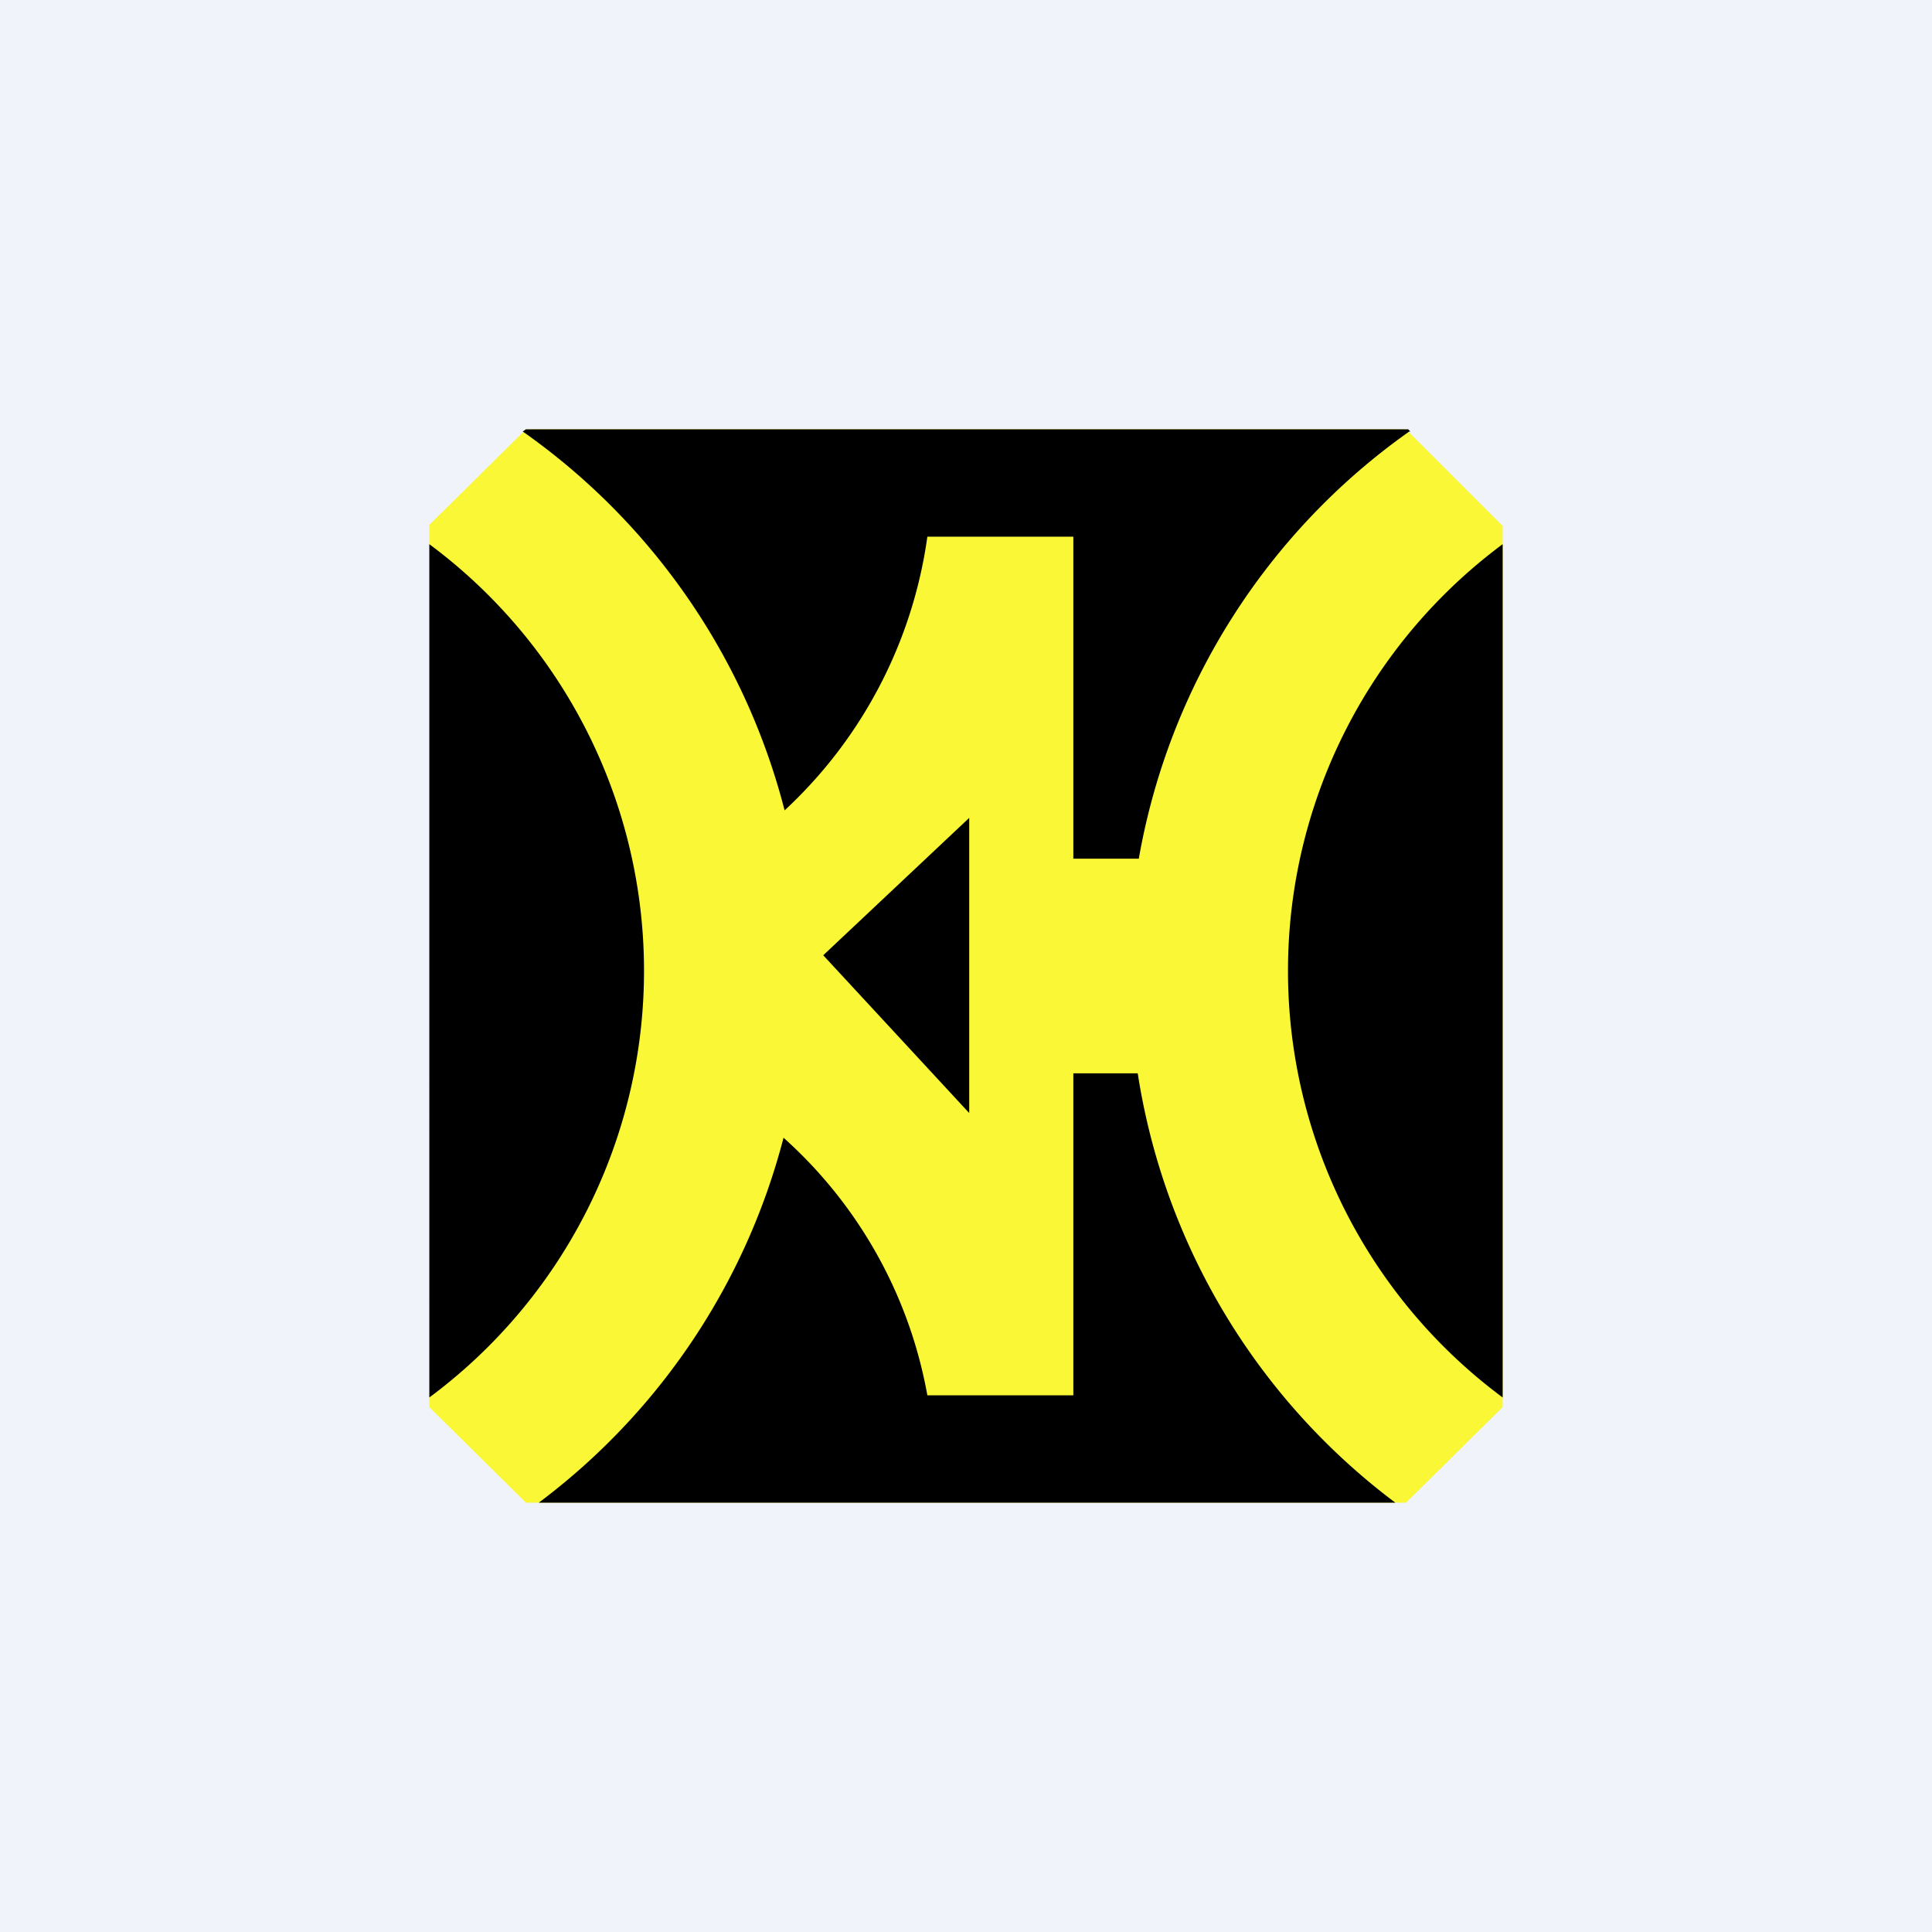 <!-- by TradingView --><svg width="18" height="18" viewBox="0 0 18 18" xmlns="http://www.w3.org/2000/svg"><path fill="#F0F3FA" d="M0 0h18v18H0z"/><path d="m4.9 4-.9.89v8.22l.9.89h8.2l.9-.89V4.9L13.1 4H4.9Z" fill="#FAF736"/><path d="M5.02 14H13a6.18 6.18 0 0 1-2.4-4H10v3H8.64a4.22 4.22 0 0 0-1.34-2.4A6.19 6.19 0 0 1 5.02 14ZM14 5.07v7.95a4.95 4.95 0 0 1 0-7.95Zm-.87-1.05A6.18 6.18 0 0 0 10.61 8H10V5H8.64a4.28 4.28 0 0 1-1.33 2.55 6.2 6.2 0 0 0-2.44-3.53L4.9 4h8.22l.02.02Zm-9.13 9V5.07a4.95 4.95 0 0 1 0 7.95Zm5.03-5.39v2.74L7.67 8.9l1.36-1.28Z"/></svg>